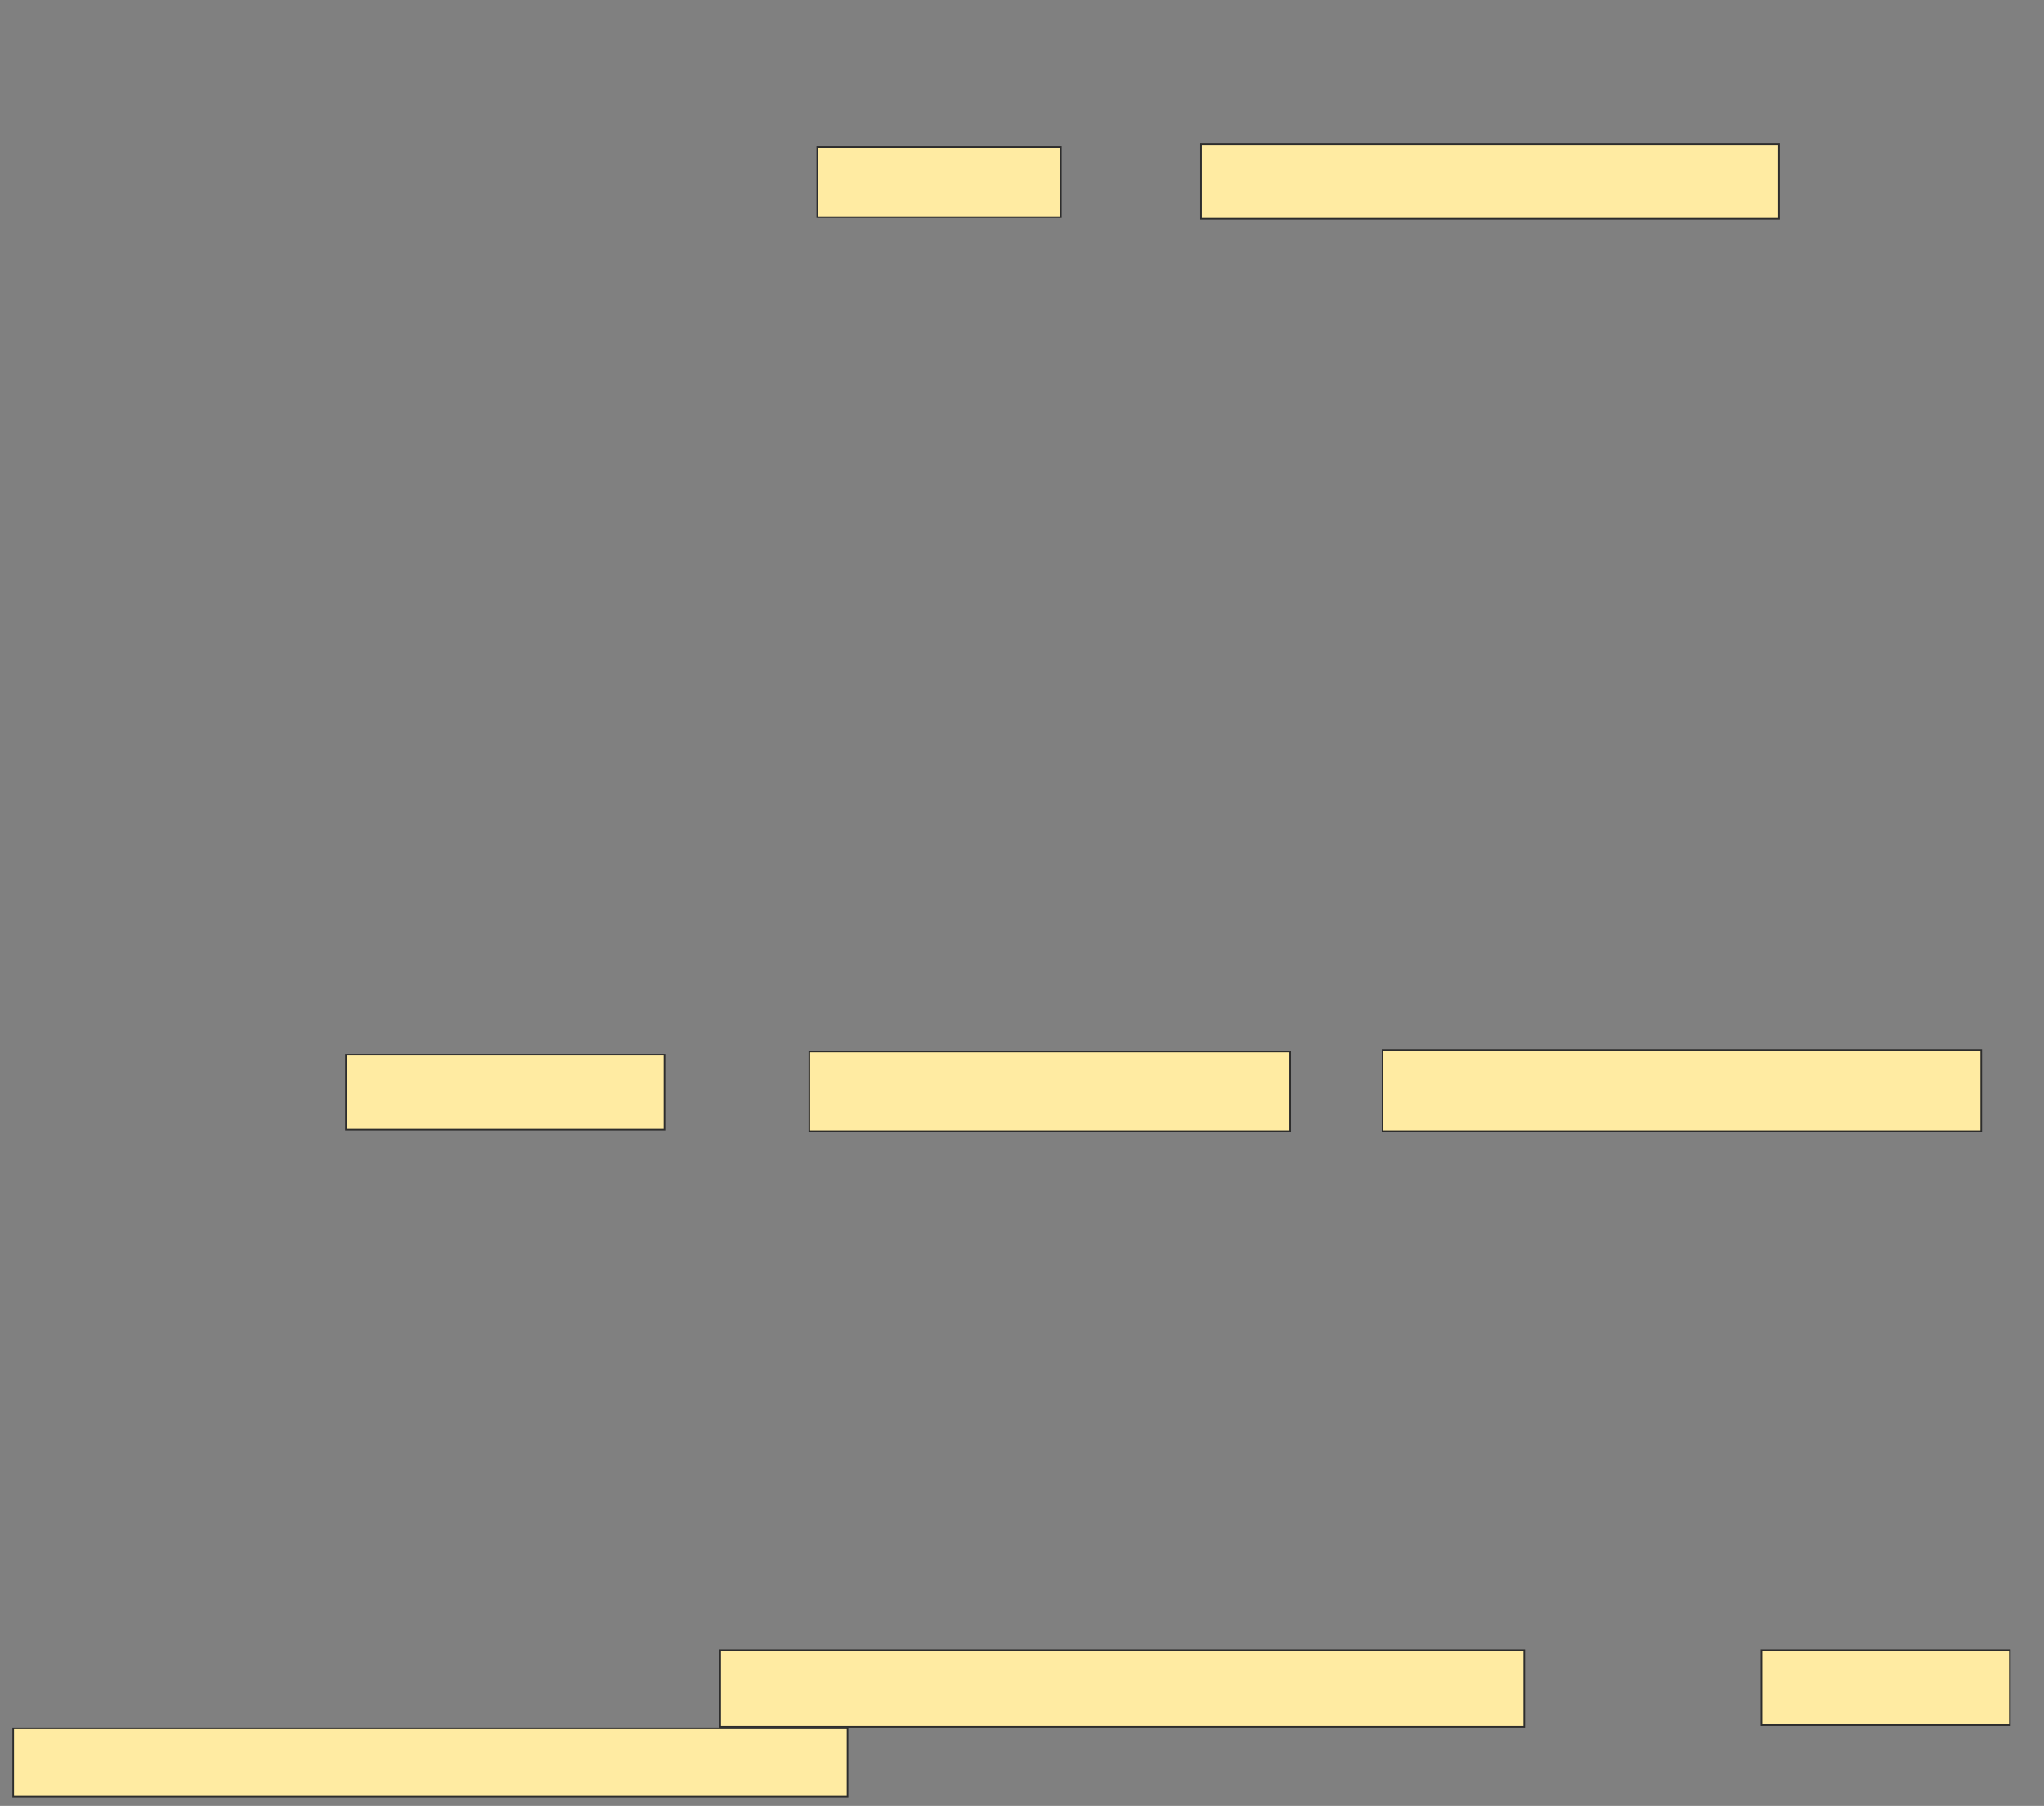 <svg xmlns="http://www.w3.org/2000/svg" width="1271" height="1123"><rect width="100%" height="100%" fill="#808080" stroke="none"/><path stroke="#2D2D2D" fill="#FFEBA2" d="M508.208 91.521H659.693V135.085H508.208z"/><path stroke="#2D2D2D" fill="#FFEBA2" d="M746.822 89.541H1106.228V136.076H746.822z"/><path stroke="#2D2D2D" fill="#FFEBA2" d="M215.139 655.878H413.159V702.413H215.139z"/><path stroke="#2D2D2D" fill="#FFEBA2" d="M503.257 653.898H802.267V703.403H503.257z"/><path stroke-linecap="null" stroke-linejoin="null" stroke-dasharray="null" stroke="#2D2D2D" fill="#FFEBA2" d="M859.693 652.908H1231.97V703.403H859.693z"/><g stroke="#2D2D2D" stroke-linecap="null" stroke-linejoin="null" stroke-dasharray="null" fill="#FFEBA2"><path d="M447.812 1026.175H947.812V1073.7H447.812z"/><path d="M1095.337 1026.175H1249.792V1072.71H1095.337z"/><path d="M8.208 1074.69H527.02V1117.264H8.208z"/></g></svg>